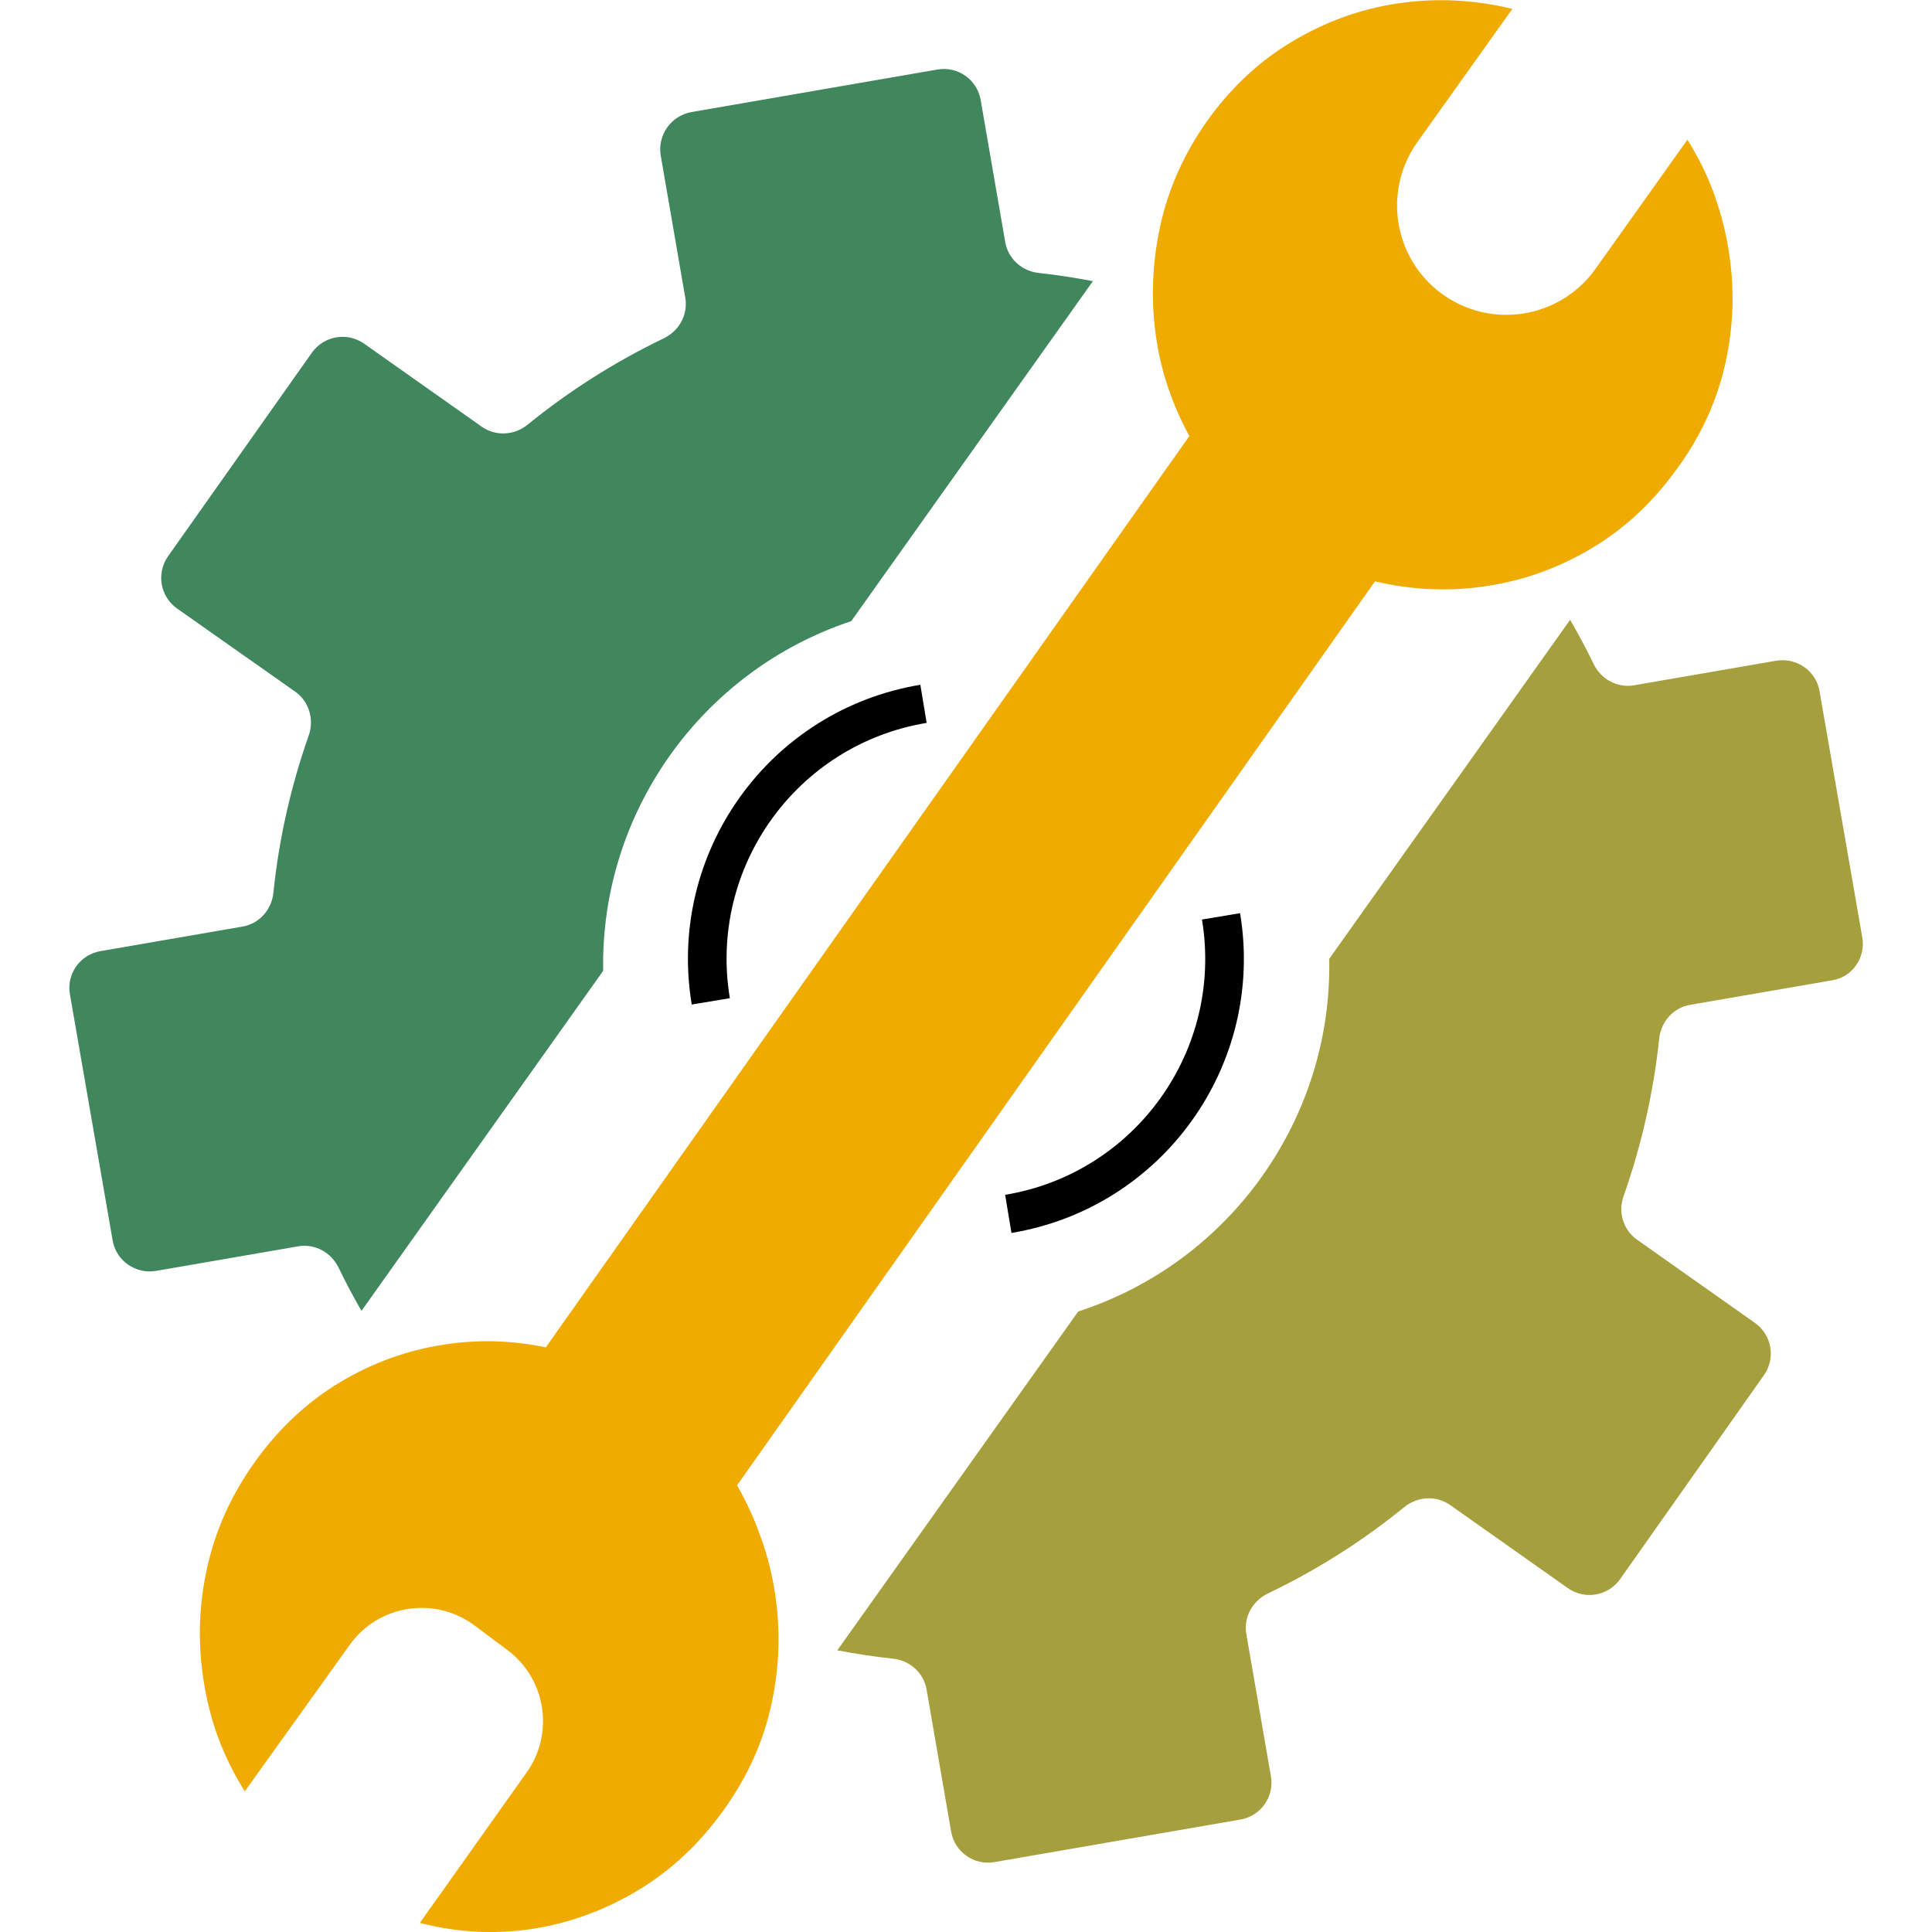 <?xml version="1.0" encoding="utf-8"?>
<!-- Generator: Adobe Illustrator 25.0.0, SVG Export Plug-In . SVG Version: 6.00 Build 0)  -->
<svg version="1.1" id="Layer_1" xmlns="http://www.w3.org/2000/svg" xmlns:xlink="http://www.w3.org/1999/xlink" x="0px" y="0px"
	 viewBox="0 0 100 100" style="enable-background:new 0 0 100 100;" xml:space="preserve">
<style type="text/css">
	.st0{fill:none;stroke:#000000;stroke-width:2;stroke-miterlimit:10;}
	.st1{fill:#A8A240;}
	.st2{fill:#40875E;}
	.st3{fill:#F0AB00;}
	.st4{fill:none;}
	.st5{fill:#A69F3D;}
</style>
<path class="st3" d="M12.67,92.72c-0.57-0.91-1.03-1.84-1.38-2.79c-0.35-0.95-0.6-1.95-0.76-2.99c-0.3-1.95-0.24-3.89,0.2-5.83
	c0.43-1.94,1.26-3.77,2.49-5.48c1.23-1.71,2.69-3.07,4.37-4.08c1.68-1.01,3.47-1.66,5.37-1.95c1.76-0.28,3.52-0.23,5.29,0.14
	l33.31-47.17c-0.86-1.58-1.43-3.23-1.7-4.97c-0.3-1.95-0.24-3.91,0.19-5.89c0.43-1.97,1.26-3.82,2.49-5.53
	c1.21-1.68,2.66-3.03,4.36-4.04c1.69-1.01,3.48-1.66,5.36-1.95c1.99-0.31,4-0.22,6.02,0.27l-4.92,6.9c-1.78,2.5-1.24,5.97,1.22,7.81
	c2.54,1.9,6.15,1.34,8-1.25l4.76-6.69c0.57,0.91,1.03,1.84,1.38,2.81c0.35,0.97,0.61,1.97,0.77,3.01c0.3,1.95,0.24,3.89-0.2,5.82
	c-0.44,1.93-1.27,3.74-2.51,5.42c-1.23,1.71-2.69,3.07-4.38,4.08c-1.69,1.01-3.5,1.67-5.43,1.96c-1.92,0.3-3.86,0.22-5.8-0.24
	L38.15,76.88c0.49,0.85,0.9,1.75,1.23,2.69c0.34,0.94,0.58,1.9,0.73,2.87c0.3,1.94,0.24,3.9-0.2,5.85c-0.43,1.95-1.27,3.77-2.5,5.46
	c-1.23,1.71-2.7,3.08-4.4,4.1c-1.7,1.02-3.51,1.68-5.4,1.98c-1.95,0.3-3.91,0.21-5.88-0.3l5.53-7.79c1.44-2.03,1-4.84-0.99-6.33
	l-1.7-1.27c-2.06-1.54-4.98-1.09-6.47,1L12.67,92.72z"/>
<path class="st5" d="M96.39,48.51l-2.21-12.73c-0.18-1.06-1.19-1.76-2.25-1.58l-7.35,1.27c-0.87,0.15-1.71-0.31-2.1-1.11
	c-0.37-0.78-0.78-1.53-1.21-2.28L68.8,49.63c0.17,8.25-5.12,15.7-12.99,18.25L43.34,85.42c0.95,0.18,1.9,0.33,2.87,0.43
	c0.88,0.09,1.6,0.73,1.75,1.6l1.27,7.35c0.18,1.06,1.19,1.77,2.25,1.58l12.72-2.2c1.06-0.18,1.77-1.19,1.58-2.25l-1.27-7.35
	c-0.15-0.87,0.31-1.71,1.11-2.1c2.55-1.22,4.91-2.72,7.06-4.47c0.69-0.56,1.65-0.62,2.38-0.11l6.09,4.3
	c0.88,0.62,2.09,0.41,2.71-0.47l7.44-10.55c0.62-0.88,0.41-2.09-0.47-2.71l-6.09-4.3c-0.73-0.51-1-1.44-0.7-2.27
	c0.92-2.61,1.54-5.33,1.84-8.14c0.09-0.88,0.73-1.6,1.6-1.75l7.35-1.27C95.87,50.58,96.58,49.57,96.39,48.51z"/>
<path class="st2" d="M44.06,32.15l12.51-17.6c-0.92-0.17-1.85-0.32-2.79-0.42c-0.88-0.09-1.6-0.73-1.75-1.6l-1.27-7.35
	c-0.18-1.06-1.19-1.77-2.25-1.58l-12.72,2.2C34.73,5.99,34.02,7,34.2,8.06l1.27,7.35c0.15,0.87-0.31,1.71-1.11,2.1
	c-2.54,1.22-4.91,2.73-7.05,4.47c-0.69,0.56-1.65,0.61-2.37,0.11l-6.09-4.3c-0.88-0.62-2.09-0.41-2.71,0.47L8.7,28.79
	c-0.62,0.88-0.41,2.09,0.47,2.71l6.11,4.3c0.72,0.51,0.99,1.44,0.7,2.27c-0.92,2.61-1.54,5.33-1.83,8.14
	c-0.09,0.88-0.73,1.6-1.6,1.75l-7.35,1.27c-1.06,0.18-1.77,1.19-1.58,2.24l2.21,12.73c0.18,1.06,1.19,1.76,2.25,1.58l7.35-1.27
	c0.87-0.15,1.71,0.31,2.1,1.11c0.36,0.76,0.76,1.5,1.18,2.23l12.51-17.6C31.07,42.09,36.29,34.73,44.06,32.15z"/>
<path class="st0" d="M36.79,51.83c-1.21-7.29,3.71-14.19,11.01-15.4"/>
<path class="st0" d="M63.2,47.43c1.21,7.29-3.71,14.19-11.01,15.4"/>
</svg>
